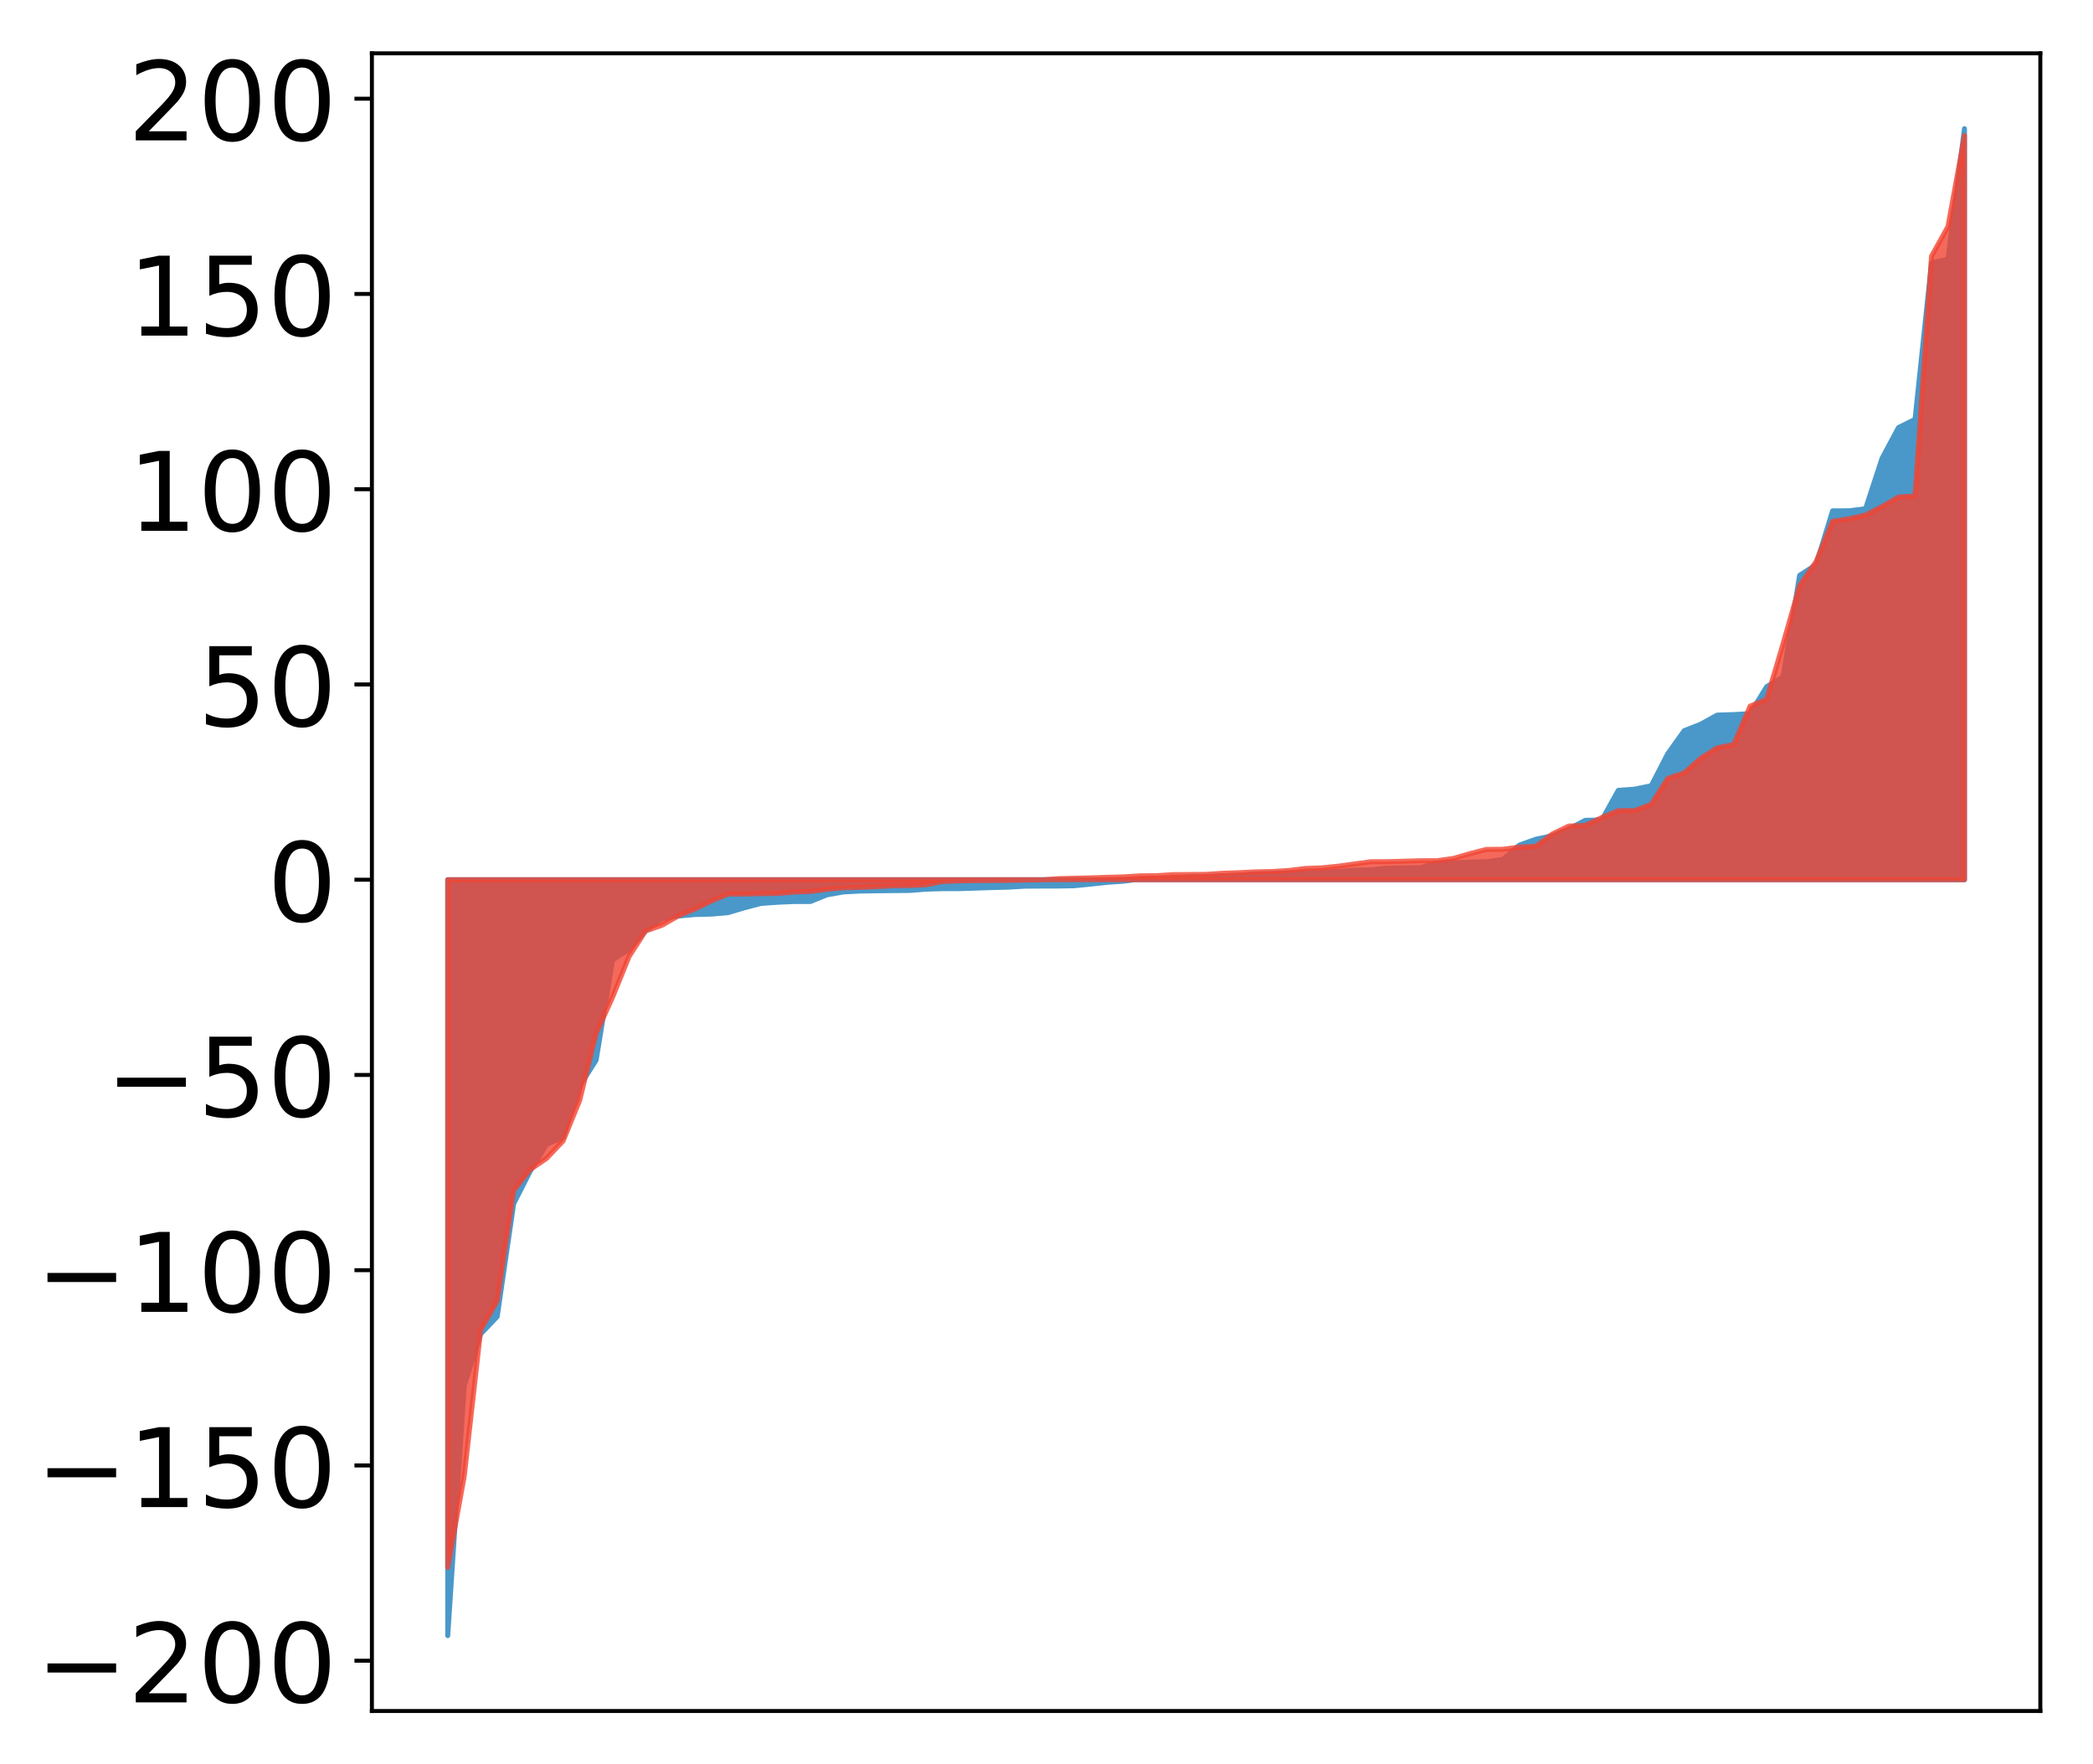<?xml version="1.0" encoding="utf-8" standalone="no"?>
<!DOCTYPE svg PUBLIC "-//W3C//DTD SVG 1.1//EN"
  "http://www.w3.org/Graphics/SVG/1.1/DTD/svg11.dtd">
<!-- Created with matplotlib (http://matplotlib.org/) -->
<svg height="354pt" version="1.1" viewBox="0 0 420 354" width="420pt" xmlns="http://www.w3.org/2000/svg" xmlns:xlink="http://www.w3.org/1999/xlink">
 <defs>
  <style type="text/css">
*{stroke-linecap:butt;stroke-linejoin:round;}
  </style>
 </defs>
 <g id="figure_1">
  <g id="patch_1">
   <path d="M 0 354.04 
L 420.128 354.04 
L 420.128 0 
L 0 0 
z
" style="fill:#ffffff;"/>
  </g>
  <g id="axes_1">
   <g id="patch_2">
    <path d="M 74.628 343.34 
L 409.428 343.34 
L 409.428 10.7 
L 74.628 10.7 
z
" style="fill:#ffffff;"/>
   </g>
   <g id="PolyCollection_1">
    <defs>
     <path d="M 89.846 -25.82 
L 89.846 -177.513 
L 93.154 -177.513 
L 96.463 -177.513 
L 99.771 -177.513 
L 103.079 -177.513 
L 106.387 -177.513 
L 109.696 -177.513 
L 113.004 -177.513 
L 116.312 -177.513 
L 119.621 -177.513 
L 122.929 -177.513 
L 126.237 -177.513 
L 129.546 -177.513 
L 132.854 -177.513 
L 136.162 -177.513 
L 139.47 -177.513 
L 142.779 -177.513 
L 146.087 -177.513 
L 149.395 -177.513 
L 152.704 -177.513 
L 156.012 -177.513 
L 159.32 -177.513 
L 162.629 -177.513 
L 165.937 -177.513 
L 169.245 -177.513 
L 172.554 -177.513 
L 175.862 -177.513 
L 179.17 -177.513 
L 182.478 -177.513 
L 185.787 -177.513 
L 189.095 -177.513 
L 192.403 -177.513 
L 195.712 -177.513 
L 199.02 -177.513 
L 202.328 -177.513 
L 205.637 -177.513 
L 208.945 -177.513 
L 212.253 -177.513 
L 215.561 -177.513 
L 218.87 -177.513 
L 222.178 -177.513 
L 225.486 -177.513 
L 228.795 -177.513 
L 232.103 -177.513 
L 235.411 -177.513 
L 238.72 -177.513 
L 242.028 -177.513 
L 245.336 -177.513 
L 248.644 -177.513 
L 251.953 -177.513 
L 255.261 -177.513 
L 258.569 -177.513 
L 261.878 -177.513 
L 265.186 -177.513 
L 268.494 -177.513 
L 271.803 -177.513 
L 275.111 -177.513 
L 278.419 -177.513 
L 281.727 -177.513 
L 285.036 -177.513 
L 288.344 -177.513 
L 291.652 -177.513 
L 294.961 -177.513 
L 298.269 -177.513 
L 301.577 -177.513 
L 304.886 -177.513 
L 308.194 -177.513 
L 311.502 -177.513 
L 314.81 -177.513 
L 318.119 -177.513 
L 321.427 -177.513 
L 324.735 -177.513 
L 328.044 -177.513 
L 331.352 -177.513 
L 334.66 -177.513 
L 337.969 -177.513 
L 341.277 -177.513 
L 344.585 -177.513 
L 347.893 -177.513 
L 351.202 -177.513 
L 354.51 -177.513 
L 357.818 -177.513 
L 361.127 -177.513 
L 364.435 -177.513 
L 367.743 -177.513 
L 371.052 -177.513 
L 374.36 -177.513 
L 377.668 -177.513 
L 380.976 -177.513 
L 384.285 -177.513 
L 387.593 -177.513 
L 390.901 -177.513 
L 394.21 -177.513 
L 394.21 -328.22 
L 394.21 -328.22 
L 390.901 -302.04 
L 387.593 -301.253 
L 384.285 -269.884 
L 380.976 -268.25 
L 377.668 -262.068 
L 374.36 -251.96 
L 371.052 -251.542 
L 367.743 -251.527 
L 364.435 -240.727 
L 361.127 -238.588 
L 357.818 -218.184 
L 354.51 -216.257 
L 351.202 -210.837 
L 347.893 -210.647 
L 344.585 -210.542 
L 341.277 -208.72 
L 337.969 -207.415 
L 334.66 -202.786 
L 331.352 -196.371 
L 328.044 -195.689 
L 324.735 -195.44 
L 321.427 -189.496 
L 318.119 -189.43 
L 314.81 -187.704 
L 311.502 -186.334 
L 308.194 -185.632 
L 304.886 -184.451 
L 301.577 -181.572 
L 298.269 -181.116 
L 294.961 -181.033 
L 291.652 -180.945 
L 288.344 -180.891 
L 285.036 -179.93 
L 281.727 -179.893 
L 278.419 -179.836 
L 275.111 -179.501 
L 271.803 -179.427 
L 268.494 -179.168 
L 265.186 -179.049 
L 261.878 -178.905 
L 258.569 -178.896 
L 255.261 -178.773 
L 251.953 -178.677 
L 248.644 -178.442 
L 245.336 -178.297 
L 242.028 -178.174 
L 238.72 -178.108 
L 235.411 -177.783 
L 232.103 -177.769 
L 228.795 -177.66 
L 225.486 -177.218 
L 222.178 -176.986 
L 218.87 -176.628 
L 215.561 -176.301 
L 212.253 -176.236 
L 208.945 -176.231 
L 205.637 -176.212 
L 202.328 -176.014 
L 199.02 -175.934 
L 195.712 -175.822 
L 192.403 -175.719 
L 189.095 -175.714 
L 185.787 -175.611 
L 182.478 -175.349 
L 179.17 -175.324 
L 175.862 -175.288 
L 172.554 -175.232 
L 169.245 -175.062 
L 165.937 -174.475 
L 162.629 -173.138 
L 159.32 -173.129 
L 156.012 -172.987 
L 152.704 -172.75 
L 149.395 -171.885 
L 146.087 -170.897 
L 142.779 -170.61 
L 139.47 -170.529 
L 136.162 -170.229 
L 132.854 -169.725 
L 129.546 -167.247 
L 126.237 -163.556 
L 122.929 -161.424 
L 119.621 -141.293 
L 116.312 -136.066 
L 113.004 -125.799 
L 109.696 -124.451 
L 106.387 -119.004 
L 103.079 -112.499 
L 99.771 -89.834 
L 96.463 -86.362 
L 93.154 -75.983 
L 89.846 -25.82 
z
" id="m3b21ece063" style="stroke:#4a98c9;"/>
    </defs>
    <g clip-path="url(#p79622ff766)">
     <use style="fill:#4a98c9;stroke:#4a98c9;" x="0" xlink:href="#m3b21ece063" y="354.04"/>
    </g>
   </g>
   <g id="PolyCollection_2">
    <defs>
     <path d="M 89.846 -39.509 
L 89.846 -177.513 
L 93.154 -177.513 
L 96.463 -177.513 
L 99.771 -177.513 
L 103.079 -177.513 
L 106.387 -177.513 
L 109.696 -177.513 
L 113.004 -177.513 
L 116.312 -177.513 
L 119.621 -177.513 
L 122.929 -177.513 
L 126.237 -177.513 
L 129.546 -177.513 
L 132.854 -177.513 
L 136.162 -177.513 
L 139.47 -177.513 
L 142.779 -177.513 
L 146.087 -177.513 
L 149.395 -177.513 
L 152.704 -177.513 
L 156.012 -177.513 
L 159.32 -177.513 
L 162.629 -177.513 
L 165.937 -177.513 
L 169.245 -177.513 
L 172.554 -177.513 
L 175.862 -177.513 
L 179.17 -177.513 
L 182.478 -177.513 
L 185.787 -177.513 
L 189.095 -177.513 
L 192.403 -177.513 
L 195.712 -177.513 
L 199.02 -177.513 
L 202.328 -177.513 
L 205.637 -177.513 
L 208.945 -177.513 
L 212.253 -177.513 
L 215.561 -177.513 
L 218.87 -177.513 
L 222.178 -177.513 
L 225.486 -177.513 
L 228.795 -177.513 
L 232.103 -177.513 
L 235.411 -177.513 
L 238.72 -177.513 
L 242.028 -177.513 
L 245.336 -177.513 
L 248.644 -177.513 
L 251.953 -177.513 
L 255.261 -177.513 
L 258.569 -177.513 
L 261.878 -177.513 
L 265.186 -177.513 
L 268.494 -177.513 
L 271.803 -177.513 
L 275.111 -177.513 
L 278.419 -177.513 
L 281.727 -177.513 
L 285.036 -177.513 
L 288.344 -177.513 
L 291.652 -177.513 
L 294.961 -177.513 
L 298.269 -177.513 
L 301.577 -177.513 
L 304.886 -177.513 
L 308.194 -177.513 
L 311.502 -177.513 
L 314.81 -177.513 
L 318.119 -177.513 
L 321.427 -177.513 
L 324.735 -177.513 
L 328.044 -177.513 
L 331.352 -177.513 
L 334.66 -177.513 
L 337.969 -177.513 
L 341.277 -177.513 
L 344.585 -177.513 
L 347.893 -177.513 
L 351.202 -177.513 
L 354.51 -177.513 
L 357.818 -177.513 
L 361.127 -177.513 
L 364.435 -177.513 
L 367.743 -177.513 
L 371.052 -177.513 
L 374.36 -177.513 
L 377.668 -177.513 
L 380.976 -177.513 
L 384.285 -177.513 
L 387.593 -177.513 
L 390.901 -177.513 
L 394.21 -177.513 
L 394.21 -326.825 
L 394.21 -326.825 
L 390.901 -308.593 
L 387.593 -302.624 
L 384.285 -254.515 
L 380.976 -254.31 
L 377.668 -252.394 
L 374.36 -250.693 
L 371.052 -249.937 
L 367.743 -249.427 
L 364.435 -241.358 
L 361.127 -236.509 
L 357.818 -224.911 
L 354.51 -213.706 
L 351.202 -212.353 
L 347.893 -204.634 
L 344.585 -203.982 
L 341.277 -201.878 
L 337.969 -198.96 
L 334.66 -197.841 
L 331.352 -192.648 
L 328.044 -191.393 
L 324.735 -191.369 
L 321.427 -190 
L 318.119 -188.414 
L 314.81 -188.284 
L 311.502 -186.688 
L 308.194 -184.222 
L 304.886 -184.066 
L 301.577 -183.621 
L 298.269 -183.591 
L 294.961 -182.745 
L 291.652 -181.788 
L 288.344 -181.33 
L 285.036 -181.321 
L 281.727 -181.221 
L 278.419 -181.134 
L 275.111 -181.125 
L 271.803 -180.679 
L 268.494 -180.219 
L 265.186 -179.886 
L 261.878 -179.771 
L 258.569 -179.36 
L 255.261 -179.154 
L 251.953 -179.088 
L 248.644 -178.921 
L 245.336 -178.803 
L 242.028 -178.592 
L 238.72 -178.562 
L 235.411 -178.538 
L 232.103 -178.321 
L 228.795 -178.294 
L 225.486 -178.085 
L 222.178 -177.991 
L 218.87 -177.885 
L 215.561 -177.807 
L 212.253 -177.722 
L 208.945 -177.475 
L 205.637 -177.442 
L 202.328 -177.38 
L 199.02 -177.361 
L 195.712 -177.332 
L 192.403 -177.273 
L 189.095 -177.132 
L 185.787 -176.491 
L 182.478 -176.339 
L 179.17 -176.306 
L 175.862 -176.105 
L 172.554 -175.981 
L 169.245 -175.894 
L 165.937 -175.585 
L 162.629 -175.15 
L 159.32 -175.028 
L 156.012 -174.753 
L 152.704 -174.716 
L 149.395 -174.639 
L 146.087 -174.627 
L 142.779 -173.255 
L 139.47 -171.633 
L 136.162 -170.281 
L 132.854 -168.378 
L 129.546 -167.221 
L 126.237 -162.106 
L 122.929 -153.945 
L 119.621 -146.621 
L 116.312 -133.202 
L 113.004 -125.094 
L 109.696 -121.602 
L 106.387 -119.335 
L 103.079 -115.152 
L 99.771 -92.998 
L 96.463 -87.178 
L 93.154 -57.796 
L 89.846 -39.509 
z
" id="m75eb4fe6e8" style="stroke:#f14432;stroke-opacity:0.8;"/>
    </defs>
    <g clip-path="url(#p79622ff766)">
     <use style="fill:#f14432;fill-opacity:0.8;stroke:#f14432;stroke-opacity:0.8;" x="0" xlink:href="#m75eb4fe6e8" y="354.04"/>
    </g>
   </g>
   <g id="matplotlib.axis_1"/>
   <g id="matplotlib.axis_2">
    <g id="ytick_1">
     <g id="line2d_1">
      <defs>
       <path d="M 0 0 
L -3.5 0 
" id="mc0376b44e5" style="stroke:#000000;stroke-width:0.8;"/>
      </defs>
      <g>
       <use style="stroke:#000000;stroke-width:0.8;" x="74.628" xlink:href="#mc0376b44e5" y="333.248"/>
      </g>
     </g>
     <g id="text_1">
      <!-- −200 -->
      <defs>
       <path d="M 10.594 35.5 
L 73.188 35.5 
L 73.188 27.203 
L 10.594 27.203 
z
" id="DejaVuSans-2212"/>
       <path d="M 19.188 8.297 
L 53.609 8.297 
L 53.609 0 
L 7.328 0 
L 7.328 8.297 
Q 12.938 14.109 22.625 23.891 
Q 32.328 33.688 34.812 36.531 
Q 39.547 41.844 41.422 45.531 
Q 43.312 49.219 43.312 52.781 
Q 43.312 58.594 39.234 62.25 
Q 35.156 65.922 28.609 65.922 
Q 23.969 65.922 18.812 64.312 
Q 13.672 62.703 7.812 59.422 
L 7.812 69.391 
Q 13.766 71.781 18.938 73 
Q 24.125 74.219 28.422 74.219 
Q 39.75 74.219 46.484 68.547 
Q 53.219 62.891 53.219 53.422 
Q 53.219 48.922 51.531 44.891 
Q 49.859 40.875 45.406 35.406 
Q 44.188 33.984 37.641 27.219 
Q 31.109 20.453 19.188 8.297 
z
" id="DejaVuSans-32"/>
       <path d="M 31.781 66.406 
Q 24.172 66.406 20.328 58.906 
Q 16.5 51.422 16.5 36.375 
Q 16.5 21.391 20.328 13.891 
Q 24.172 6.391 31.781 6.391 
Q 39.453 6.391 43.281 13.891 
Q 47.125 21.391 47.125 36.375 
Q 47.125 51.422 43.281 58.906 
Q 39.453 66.406 31.781 66.406 
z
M 31.781 74.219 
Q 44.047 74.219 50.516 64.516 
Q 56.984 54.828 56.984 36.375 
Q 56.984 17.969 50.516 8.266 
Q 44.047 -1.422 31.781 -1.422 
Q 19.531 -1.422 13.062 8.266 
Q 6.594 17.969 6.594 36.375 
Q 6.594 54.828 13.062 64.516 
Q 19.531 74.219 31.781 74.219 
z
" id="DejaVuSans-30"/>
      </defs>
      <g transform="translate(7.2 341.606)scale(0.22 -0.22)">
       <use xlink:href="#DejaVuSans-2212"/>
       <use x="83.789" xlink:href="#DejaVuSans-32"/>
       <use x="147.412" xlink:href="#DejaVuSans-30"/>
       <use x="211.035" xlink:href="#DejaVuSans-30"/>
      </g>
     </g>
    </g>
    <g id="ytick_2">
     <g id="line2d_2">
      <g>
       <use style="stroke:#000000;stroke-width:0.8;" x="74.628" xlink:href="#mc0376b44e5" y="294.067"/>
      </g>
     </g>
     <g id="text_2">
      <!-- −150 -->
      <defs>
       <path d="M 12.406 8.297 
L 28.516 8.297 
L 28.516 63.922 
L 10.984 60.406 
L 10.984 69.391 
L 28.422 72.906 
L 38.281 72.906 
L 38.281 8.297 
L 54.391 8.297 
L 54.391 0 
L 12.406 0 
z
" id="DejaVuSans-31"/>
       <path d="M 10.797 72.906 
L 49.516 72.906 
L 49.516 64.594 
L 19.828 64.594 
L 19.828 46.734 
Q 21.969 47.469 24.109 47.828 
Q 26.266 48.188 28.422 48.188 
Q 40.625 48.188 47.75 41.5 
Q 54.891 34.812 54.891 23.391 
Q 54.891 11.625 47.562 5.094 
Q 40.234 -1.422 26.906 -1.422 
Q 22.312 -1.422 17.547 -0.641 
Q 12.797 0.141 7.719 1.703 
L 7.719 11.625 
Q 12.109 9.234 16.797 8.062 
Q 21.484 6.891 26.703 6.891 
Q 35.156 6.891 40.078 11.328 
Q 45.016 15.766 45.016 23.391 
Q 45.016 31 40.078 35.438 
Q 35.156 39.891 26.703 39.891 
Q 22.75 39.891 18.812 39.016 
Q 14.891 38.141 10.797 36.281 
z
" id="DejaVuSans-35"/>
      </defs>
      <g transform="translate(7.2 302.426)scale(0.22 -0.22)">
       <use xlink:href="#DejaVuSans-2212"/>
       <use x="83.789" xlink:href="#DejaVuSans-31"/>
       <use x="147.412" xlink:href="#DejaVuSans-35"/>
       <use x="211.035" xlink:href="#DejaVuSans-30"/>
      </g>
     </g>
    </g>
    <g id="ytick_3">
     <g id="line2d_3">
      <g>
       <use style="stroke:#000000;stroke-width:0.8;" x="74.628" xlink:href="#mc0376b44e5" y="254.887"/>
      </g>
     </g>
     <g id="text_3">
      <!-- −100 -->
      <g transform="translate(7.2 263.245)scale(0.22 -0.22)">
       <use xlink:href="#DejaVuSans-2212"/>
       <use x="83.789" xlink:href="#DejaVuSans-31"/>
       <use x="147.412" xlink:href="#DejaVuSans-30"/>
       <use x="211.035" xlink:href="#DejaVuSans-30"/>
      </g>
     </g>
    </g>
    <g id="ytick_4">
     <g id="line2d_4">
      <g>
       <use style="stroke:#000000;stroke-width:0.8;" x="74.628" xlink:href="#mc0376b44e5" y="215.707"/>
      </g>
     </g>
     <g id="text_4">
      <!-- −50 -->
      <g transform="translate(21.198 224.065)scale(0.22 -0.22)">
       <use xlink:href="#DejaVuSans-2212"/>
       <use x="83.789" xlink:href="#DejaVuSans-35"/>
       <use x="147.412" xlink:href="#DejaVuSans-30"/>
      </g>
     </g>
    </g>
    <g id="ytick_5">
     <g id="line2d_5">
      <g>
       <use style="stroke:#000000;stroke-width:0.8;" x="74.628" xlink:href="#mc0376b44e5" y="176.527"/>
      </g>
     </g>
     <g id="text_5">
      <!-- 0 -->
      <g transform="translate(53.63 184.885)scale(0.22 -0.22)">
       <use xlink:href="#DejaVuSans-30"/>
      </g>
     </g>
    </g>
    <g id="ytick_6">
     <g id="line2d_6">
      <g>
       <use style="stroke:#000000;stroke-width:0.8;" x="74.628" xlink:href="#mc0376b44e5" y="137.347"/>
      </g>
     </g>
     <g id="text_6">
      <!-- 50 -->
      <g transform="translate(39.633 145.705)scale(0.22 -0.22)">
       <use xlink:href="#DejaVuSans-35"/>
       <use x="63.623" xlink:href="#DejaVuSans-30"/>
      </g>
     </g>
    </g>
    <g id="ytick_7">
     <g id="line2d_7">
      <g>
       <use style="stroke:#000000;stroke-width:0.8;" x="74.628" xlink:href="#mc0376b44e5" y="98.166"/>
      </g>
     </g>
     <g id="text_7">
      <!-- 100 -->
      <g transform="translate(25.635 106.525)scale(0.22 -0.22)">
       <use xlink:href="#DejaVuSans-31"/>
       <use x="63.623" xlink:href="#DejaVuSans-30"/>
       <use x="127.246" xlink:href="#DejaVuSans-30"/>
      </g>
     </g>
    </g>
    <g id="ytick_8">
     <g id="line2d_8">
      <g>
       <use style="stroke:#000000;stroke-width:0.8;" x="74.628" xlink:href="#mc0376b44e5" y="58.986"/>
      </g>
     </g>
     <g id="text_8">
      <!-- 150 -->
      <g transform="translate(25.635 67.344)scale(0.22 -0.22)">
       <use xlink:href="#DejaVuSans-31"/>
       <use x="63.623" xlink:href="#DejaVuSans-35"/>
       <use x="127.246" xlink:href="#DejaVuSans-30"/>
      </g>
     </g>
    </g>
    <g id="ytick_9">
     <g id="line2d_9">
      <g>
       <use style="stroke:#000000;stroke-width:0.8;" x="74.628" xlink:href="#mc0376b44e5" y="19.806"/>
      </g>
     </g>
     <g id="text_9">
      <!-- 200 -->
      <g transform="translate(25.635 28.164)scale(0.22 -0.22)">
       <use xlink:href="#DejaVuSans-32"/>
       <use x="63.623" xlink:href="#DejaVuSans-30"/>
       <use x="127.246" xlink:href="#DejaVuSans-30"/>
      </g>
     </g>
    </g>
   </g>
   <g id="patch_3">
    <path d="M 74.628 343.34 
L 74.628 10.7 
" style="fill:none;stroke:#000000;stroke-linecap:square;stroke-linejoin:miter;stroke-width:0.8;"/>
   </g>
   <g id="patch_4">
    <path d="M 409.428 343.34 
L 409.428 10.7 
" style="fill:none;stroke:#000000;stroke-linecap:square;stroke-linejoin:miter;stroke-width:0.8;"/>
   </g>
   <g id="patch_5">
    <path d="M 74.628 343.34 
L 409.428 343.34 
" style="fill:none;stroke:#000000;stroke-linecap:square;stroke-linejoin:miter;stroke-width:0.8;"/>
   </g>
   <g id="patch_6">
    <path d="M 74.628 10.7 
L 409.428 10.7 
" style="fill:none;stroke:#000000;stroke-linecap:square;stroke-linejoin:miter;stroke-width:0.8;"/>
   </g>
  </g>
 </g>
 <defs>
  <clipPath id="p79622ff766">
   <rect height="332.64" width="334.8" x="74.628" y="10.7"/>
  </clipPath>
 </defs>
</svg>
